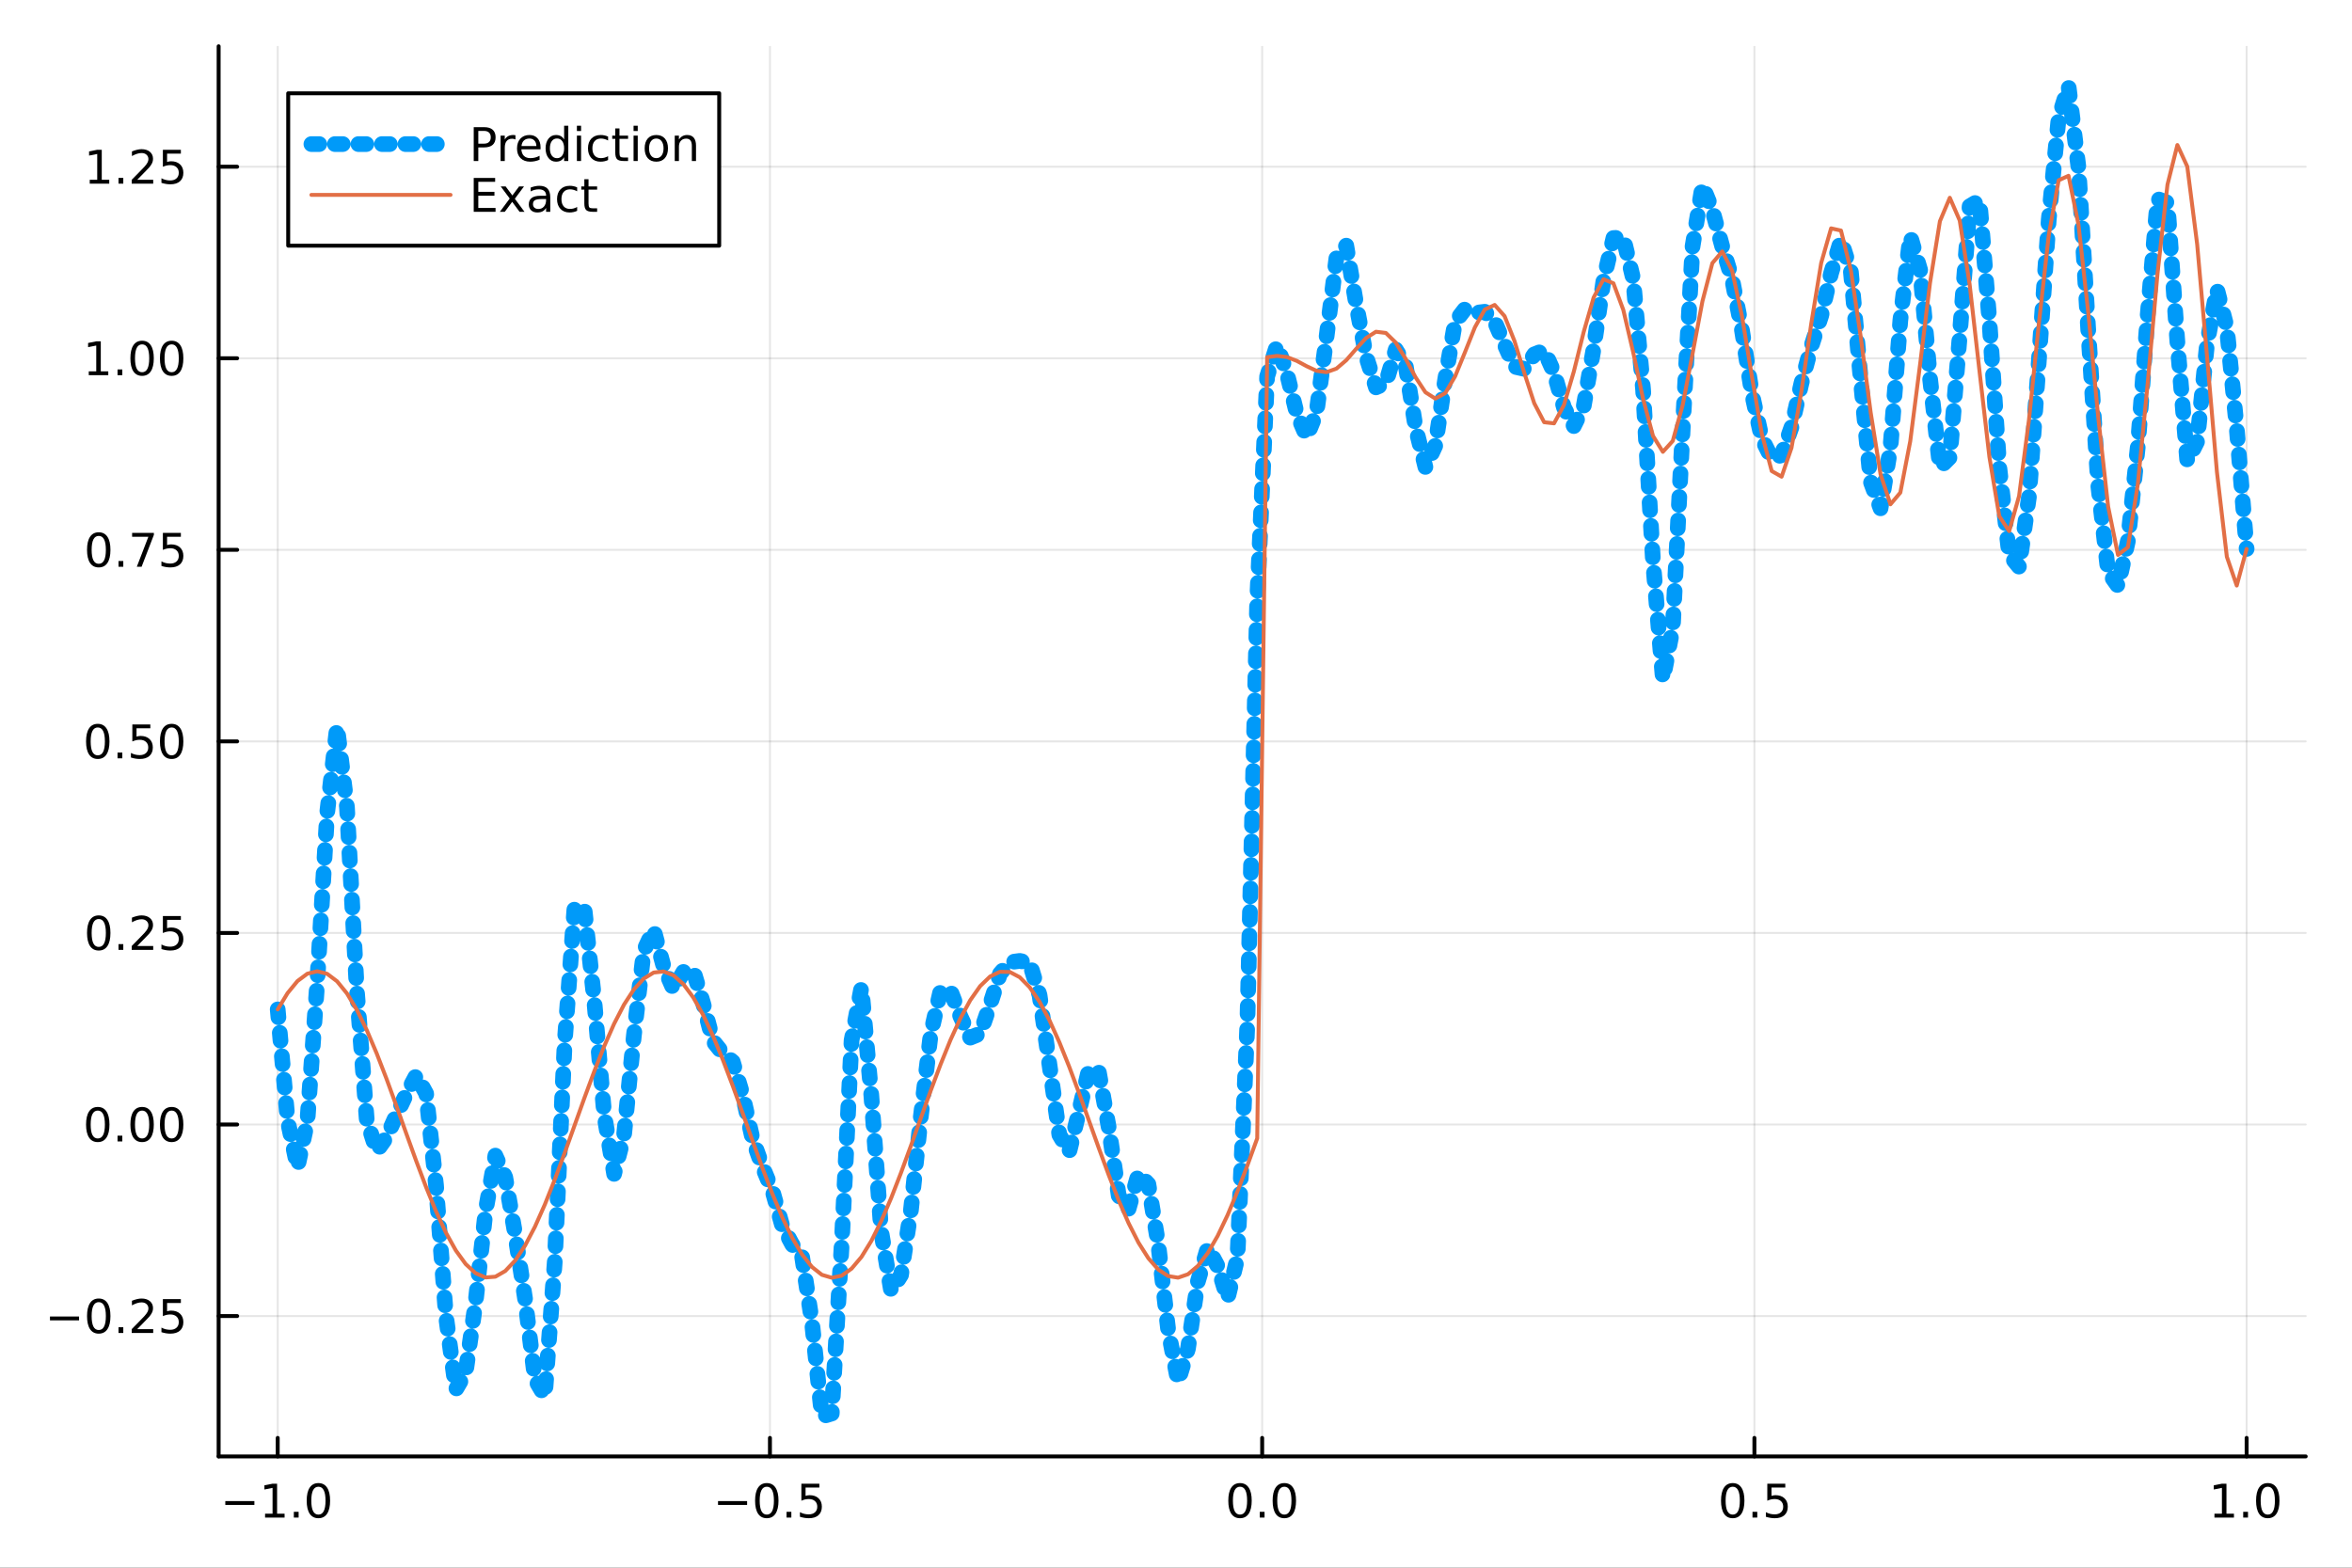 <?xml version="1.0" encoding="utf-8"?>
<svg xmlns="http://www.w3.org/2000/svg" xmlns:xlink="http://www.w3.org/1999/xlink" width="600" height="400" viewBox="0 0 2400 1600">
<rect x="0" y="0" width="2400" height="1600" fill="#333333" stroke="none"/>
<defs>
  <clipPath id="clip790">
    <rect x="0" y="0" width="2400" height="1600"/>
  </clipPath>
</defs>
<path clip-path="url(#clip790)" d="M0 1600 L2400 1600 L2400 0 L0 0  Z" fill="#ffffff" fill-rule="evenodd" fill-opacity="1"/>
<defs>
  <clipPath id="clip791">
    <rect x="480" y="0" width="1681" height="1600"/>
  </clipPath>
</defs>
<path clip-path="url(#clip790)" d="M223.103 1486.45 L2352.76 1486.45 L2352.76 47.244 L223.103 47.244  Z" fill="#ffffff" fill-rule="evenodd" fill-opacity="1"/>
<defs>
  <clipPath id="clip792">
    <rect x="223" y="47" width="2131" height="1440"/>
  </clipPath>
</defs>
<polyline clip-path="url(#clip792)" style="stroke:#000000; stroke-linecap:round; stroke-linejoin:round; stroke-width:2; stroke-opacity:0.1; fill:none" points="283.376,1486.45 283.376,47.244 "/>
<polyline clip-path="url(#clip792)" style="stroke:#000000; stroke-linecap:round; stroke-linejoin:round; stroke-width:2; stroke-opacity:0.1; fill:none" points="785.652,1486.45 785.652,47.244 "/>
<polyline clip-path="url(#clip792)" style="stroke:#000000; stroke-linecap:round; stroke-linejoin:round; stroke-width:2; stroke-opacity:0.1; fill:none" points="1287.93,1486.45 1287.93,47.244 "/>
<polyline clip-path="url(#clip792)" style="stroke:#000000; stroke-linecap:round; stroke-linejoin:round; stroke-width:2; stroke-opacity:0.1; fill:none" points="1790.21,1486.45 1790.21,47.244 "/>
<polyline clip-path="url(#clip792)" style="stroke:#000000; stroke-linecap:round; stroke-linejoin:round; stroke-width:2; stroke-opacity:0.1; fill:none" points="2292.48,1486.45 2292.48,47.244 "/>
<polyline clip-path="url(#clip790)" style="stroke:#000000; stroke-linecap:round; stroke-linejoin:round; stroke-width:4; stroke-opacity:1; fill:none" points="223.103,1486.45 2352.76,1486.45 "/>
<polyline clip-path="url(#clip790)" style="stroke:#000000; stroke-linecap:round; stroke-linejoin:round; stroke-width:4; stroke-opacity:1; fill:none" points="283.376,1486.45 283.376,1467.55 "/>
<polyline clip-path="url(#clip790)" style="stroke:#000000; stroke-linecap:round; stroke-linejoin:round; stroke-width:4; stroke-opacity:1; fill:none" points="785.652,1486.45 785.652,1467.55 "/>
<polyline clip-path="url(#clip790)" style="stroke:#000000; stroke-linecap:round; stroke-linejoin:round; stroke-width:4; stroke-opacity:1; fill:none" points="1287.93,1486.45 1287.93,1467.55 "/>
<polyline clip-path="url(#clip790)" style="stroke:#000000; stroke-linecap:round; stroke-linejoin:round; stroke-width:4; stroke-opacity:1; fill:none" points="1790.21,1486.45 1790.21,1467.55 "/>
<polyline clip-path="url(#clip790)" style="stroke:#000000; stroke-linecap:round; stroke-linejoin:round; stroke-width:4; stroke-opacity:1; fill:none" points="2292.48,1486.45 2292.48,1467.55 "/>
<path clip-path="url(#clip790)" d="M229.904 1532.02 L259.58 1532.02 L259.58 1535.95 L229.904 1535.95 L229.904 1532.02 Z" fill="#000000" fill-rule="nonzero" fill-opacity="1" /><path clip-path="url(#clip790)" d="M270.482 1544.91 L278.121 1544.91 L278.121 1518.55 L269.811 1520.21 L269.811 1515.95 L278.075 1514.29 L282.751 1514.29 L282.751 1544.91 L290.39 1544.91 L290.39 1548.85 L270.482 1548.85 L270.482 1544.91 Z" fill="#000000" fill-rule="nonzero" fill-opacity="1" /><path clip-path="url(#clip790)" d="M299.834 1542.97 L304.718 1542.97 L304.718 1548.85 L299.834 1548.85 L299.834 1542.97 Z" fill="#000000" fill-rule="nonzero" fill-opacity="1" /><path clip-path="url(#clip790)" d="M324.903 1517.37 Q321.292 1517.37 319.463 1520.93 Q317.658 1524.47 317.658 1531.6 Q317.658 1538.71 319.463 1542.27 Q321.292 1545.82 324.903 1545.82 Q328.538 1545.82 330.343 1542.27 Q332.172 1538.71 332.172 1531.6 Q332.172 1524.47 330.343 1520.93 Q328.538 1517.37 324.903 1517.37 M324.903 1513.66 Q330.713 1513.66 333.769 1518.27 Q336.848 1522.85 336.848 1531.6 Q336.848 1540.33 333.769 1544.94 Q330.713 1549.52 324.903 1549.52 Q319.093 1549.52 316.014 1544.94 Q312.959 1540.33 312.959 1531.6 Q312.959 1522.85 316.014 1518.27 Q319.093 1513.66 324.903 1513.66 Z" fill="#000000" fill-rule="nonzero" fill-opacity="1" /><path clip-path="url(#clip790)" d="M732.678 1532.02 L762.354 1532.02 L762.354 1535.95 L732.678 1535.95 L732.678 1532.02 Z" fill="#000000" fill-rule="nonzero" fill-opacity="1" /><path clip-path="url(#clip790)" d="M782.446 1517.37 Q778.835 1517.37 777.007 1520.93 Q775.201 1524.47 775.201 1531.6 Q775.201 1538.71 777.007 1542.27 Q778.835 1545.82 782.446 1545.82 Q786.081 1545.82 787.886 1542.27 Q789.715 1538.71 789.715 1531.6 Q789.715 1524.47 787.886 1520.93 Q786.081 1517.37 782.446 1517.37 M782.446 1513.66 Q788.257 1513.66 791.312 1518.27 Q794.391 1522.85 794.391 1531.6 Q794.391 1540.33 791.312 1544.94 Q788.257 1549.52 782.446 1549.52 Q776.636 1549.52 773.558 1544.94 Q770.502 1540.33 770.502 1531.6 Q770.502 1522.85 773.558 1518.27 Q776.636 1513.66 782.446 1513.66 Z" fill="#000000" fill-rule="nonzero" fill-opacity="1" /><path clip-path="url(#clip790)" d="M802.608 1542.97 L807.493 1542.97 L807.493 1548.85 L802.608 1548.85 L802.608 1542.97 Z" fill="#000000" fill-rule="nonzero" fill-opacity="1" /><path clip-path="url(#clip790)" d="M817.724 1514.29 L836.08 1514.29 L836.08 1518.22 L822.006 1518.22 L822.006 1526.7 Q823.025 1526.35 824.043 1526.19 Q825.062 1526 826.08 1526 Q831.867 1526 835.247 1529.17 Q838.627 1532.34 838.627 1537.76 Q838.627 1543.34 835.155 1546.44 Q831.682 1549.52 825.363 1549.52 Q823.187 1549.52 820.918 1549.15 Q818.673 1548.78 816.266 1548.04 L816.266 1543.34 Q818.349 1544.47 820.571 1545.03 Q822.793 1545.58 825.27 1545.58 Q829.275 1545.58 831.613 1543.48 Q833.951 1541.37 833.951 1537.76 Q833.951 1534.15 831.613 1532.04 Q829.275 1529.94 825.27 1529.94 Q823.395 1529.94 821.52 1530.35 Q819.668 1530.77 817.724 1531.65 L817.724 1514.29 Z" fill="#000000" fill-rule="nonzero" fill-opacity="1" /><path clip-path="url(#clip790)" d="M1265.31 1517.37 Q1261.7 1517.37 1259.87 1520.93 Q1258.07 1524.47 1258.07 1531.6 Q1258.07 1538.71 1259.87 1542.27 Q1261.7 1545.82 1265.31 1545.82 Q1268.95 1545.82 1270.75 1542.27 Q1272.58 1538.71 1272.58 1531.6 Q1272.58 1524.47 1270.75 1520.93 Q1268.95 1517.37 1265.31 1517.37 M1265.31 1513.66 Q1271.12 1513.66 1274.18 1518.27 Q1277.26 1522.85 1277.26 1531.6 Q1277.26 1540.33 1274.18 1544.94 Q1271.12 1549.52 1265.31 1549.52 Q1259.5 1549.52 1256.42 1544.94 Q1253.37 1540.33 1253.37 1531.6 Q1253.37 1522.85 1256.42 1518.27 Q1259.5 1513.66 1265.31 1513.66 Z" fill="#000000" fill-rule="nonzero" fill-opacity="1" /><path clip-path="url(#clip790)" d="M1285.48 1542.97 L1290.36 1542.97 L1290.36 1548.85 L1285.48 1548.85 L1285.48 1542.97 Z" fill="#000000" fill-rule="nonzero" fill-opacity="1" /><path clip-path="url(#clip790)" d="M1310.54 1517.37 Q1306.93 1517.37 1305.11 1520.93 Q1303.3 1524.47 1303.3 1531.6 Q1303.3 1538.71 1305.11 1542.27 Q1306.93 1545.82 1310.54 1545.82 Q1314.18 1545.82 1315.98 1542.27 Q1317.81 1538.71 1317.81 1531.6 Q1317.81 1524.47 1315.98 1520.93 Q1314.18 1517.37 1310.54 1517.37 M1310.54 1513.66 Q1316.35 1513.66 1319.41 1518.27 Q1322.49 1522.85 1322.49 1531.6 Q1322.49 1540.33 1319.41 1544.94 Q1316.35 1549.52 1310.54 1549.52 Q1304.73 1549.52 1301.66 1544.94 Q1298.6 1540.33 1298.6 1531.6 Q1298.6 1522.85 1301.66 1518.27 Q1304.73 1513.66 1310.54 1513.66 Z" fill="#000000" fill-rule="nonzero" fill-opacity="1" /><path clip-path="url(#clip790)" d="M1768.09 1517.37 Q1764.48 1517.37 1762.65 1520.93 Q1760.84 1524.47 1760.84 1531.6 Q1760.84 1538.71 1762.65 1542.27 Q1764.48 1545.82 1768.09 1545.82 Q1771.72 1545.82 1773.53 1542.27 Q1775.36 1538.71 1775.36 1531.6 Q1775.36 1524.47 1773.53 1520.93 Q1771.72 1517.37 1768.09 1517.37 M1768.09 1513.66 Q1773.9 1513.66 1776.95 1518.27 Q1780.03 1522.85 1780.03 1531.6 Q1780.03 1540.33 1776.95 1544.94 Q1773.9 1549.52 1768.09 1549.52 Q1762.28 1549.52 1759.2 1544.94 Q1756.14 1540.33 1756.14 1531.6 Q1756.14 1522.85 1759.2 1518.27 Q1762.28 1513.66 1768.09 1513.66 Z" fill="#000000" fill-rule="nonzero" fill-opacity="1" /><path clip-path="url(#clip790)" d="M1788.25 1542.97 L1793.13 1542.97 L1793.13 1548.85 L1788.25 1548.85 L1788.25 1542.97 Z" fill="#000000" fill-rule="nonzero" fill-opacity="1" /><path clip-path="url(#clip790)" d="M1803.37 1514.29 L1821.72 1514.29 L1821.72 1518.22 L1807.65 1518.22 L1807.65 1526.7 Q1808.67 1526.35 1809.69 1526.19 Q1810.7 1526 1811.72 1526 Q1817.51 1526 1820.89 1529.17 Q1824.27 1532.34 1824.27 1537.76 Q1824.27 1543.34 1820.8 1546.44 Q1817.32 1549.52 1811 1549.52 Q1808.83 1549.52 1806.56 1549.15 Q1804.31 1548.78 1801.91 1548.04 L1801.91 1543.34 Q1803.99 1544.47 1806.21 1545.03 Q1808.44 1545.58 1810.91 1545.58 Q1814.92 1545.58 1817.25 1543.48 Q1819.59 1541.37 1819.59 1537.76 Q1819.59 1534.15 1817.25 1532.04 Q1814.92 1529.94 1810.91 1529.94 Q1809.04 1529.94 1807.16 1530.35 Q1805.31 1530.77 1803.37 1531.65 L1803.37 1514.29 Z" fill="#000000" fill-rule="nonzero" fill-opacity="1" /><path clip-path="url(#clip790)" d="M2259.64 1544.91 L2267.27 1544.91 L2267.27 1518.55 L2258.96 1520.21 L2258.96 1515.95 L2267.23 1514.29 L2271.9 1514.29 L2271.9 1544.91 L2279.54 1544.91 L2279.54 1548.85 L2259.64 1548.85 L2259.64 1544.91 Z" fill="#000000" fill-rule="nonzero" fill-opacity="1" /><path clip-path="url(#clip790)" d="M2288.99 1542.97 L2293.87 1542.97 L2293.87 1548.85 L2288.99 1548.85 L2288.99 1542.97 Z" fill="#000000" fill-rule="nonzero" fill-opacity="1" /><path clip-path="url(#clip790)" d="M2314.06 1517.37 Q2310.45 1517.37 2308.62 1520.93 Q2306.81 1524.47 2306.81 1531.6 Q2306.81 1538.71 2308.62 1542.27 Q2310.45 1545.82 2314.06 1545.82 Q2317.69 1545.82 2319.5 1542.27 Q2321.33 1538.71 2321.33 1531.6 Q2321.33 1524.47 2319.5 1520.93 Q2317.69 1517.37 2314.06 1517.37 M2314.06 1513.66 Q2319.87 1513.66 2322.92 1518.27 Q2326 1522.85 2326 1531.6 Q2326 1540.33 2322.92 1544.94 Q2319.87 1549.52 2314.06 1549.52 Q2308.25 1549.52 2305.17 1544.94 Q2302.11 1540.33 2302.11 1531.6 Q2302.11 1522.85 2305.17 1518.27 Q2308.25 1513.66 2314.06 1513.66 Z" fill="#000000" fill-rule="nonzero" fill-opacity="1" /><polyline clip-path="url(#clip792)" style="stroke:#000000; stroke-linecap:round; stroke-linejoin:round; stroke-width:2; stroke-opacity:0.1; fill:none" points="223.103,1343.18 2352.76,1343.18 "/>
<polyline clip-path="url(#clip792)" style="stroke:#000000; stroke-linecap:round; stroke-linejoin:round; stroke-width:2; stroke-opacity:0.1; fill:none" points="223.103,1147.68 2352.76,1147.68 "/>
<polyline clip-path="url(#clip792)" style="stroke:#000000; stroke-linecap:round; stroke-linejoin:round; stroke-width:2; stroke-opacity:0.1; fill:none" points="223.103,952.176 2352.76,952.176 "/>
<polyline clip-path="url(#clip792)" style="stroke:#000000; stroke-linecap:round; stroke-linejoin:round; stroke-width:2; stroke-opacity:0.1; fill:none" points="223.103,756.671 2352.76,756.671 "/>
<polyline clip-path="url(#clip792)" style="stroke:#000000; stroke-linecap:round; stroke-linejoin:round; stroke-width:2; stroke-opacity:0.1; fill:none" points="223.103,561.166 2352.76,561.166 "/>
<polyline clip-path="url(#clip792)" style="stroke:#000000; stroke-linecap:round; stroke-linejoin:round; stroke-width:2; stroke-opacity:0.1; fill:none" points="223.103,365.662 2352.76,365.662 "/>
<polyline clip-path="url(#clip792)" style="stroke:#000000; stroke-linecap:round; stroke-linejoin:round; stroke-width:2; stroke-opacity:0.1; fill:none" points="223.103,170.157 2352.76,170.157 "/>
<polyline clip-path="url(#clip790)" style="stroke:#000000; stroke-linecap:round; stroke-linejoin:round; stroke-width:4; stroke-opacity:1; fill:none" points="223.103,1486.45 223.103,47.244 "/>
<polyline clip-path="url(#clip790)" style="stroke:#000000; stroke-linecap:round; stroke-linejoin:round; stroke-width:4; stroke-opacity:1; fill:none" points="223.103,1343.18 242,1343.18 "/>
<polyline clip-path="url(#clip790)" style="stroke:#000000; stroke-linecap:round; stroke-linejoin:round; stroke-width:4; stroke-opacity:1; fill:none" points="223.103,1147.68 242,1147.68 "/>
<polyline clip-path="url(#clip790)" style="stroke:#000000; stroke-linecap:round; stroke-linejoin:round; stroke-width:4; stroke-opacity:1; fill:none" points="223.103,952.176 242,952.176 "/>
<polyline clip-path="url(#clip790)" style="stroke:#000000; stroke-linecap:round; stroke-linejoin:round; stroke-width:4; stroke-opacity:1; fill:none" points="223.103,756.671 242,756.671 "/>
<polyline clip-path="url(#clip790)" style="stroke:#000000; stroke-linecap:round; stroke-linejoin:round; stroke-width:4; stroke-opacity:1; fill:none" points="223.103,561.166 242,561.166 "/>
<polyline clip-path="url(#clip790)" style="stroke:#000000; stroke-linecap:round; stroke-linejoin:round; stroke-width:4; stroke-opacity:1; fill:none" points="223.103,365.662 242,365.662 "/>
<polyline clip-path="url(#clip790)" style="stroke:#000000; stroke-linecap:round; stroke-linejoin:round; stroke-width:4; stroke-opacity:1; fill:none" points="223.103,170.157 242,170.157 "/>
<path clip-path="url(#clip790)" d="M50.992 1343.64 L80.668 1343.64 L80.668 1347.57 L50.992 1347.57 L50.992 1343.64 Z" fill="#000000" fill-rule="nonzero" fill-opacity="1" /><path clip-path="url(#clip790)" d="M100.76 1328.98 Q97.149 1328.98 95.321 1332.55 Q93.515 1336.09 93.515 1343.22 Q93.515 1350.33 95.321 1353.89 Q97.149 1357.43 100.76 1357.43 Q104.395 1357.43 106.2 1353.89 Q108.029 1350.33 108.029 1343.22 Q108.029 1336.09 106.2 1332.55 Q104.395 1328.98 100.76 1328.98 M100.76 1325.28 Q106.571 1325.28 109.626 1329.89 Q112.705 1334.47 112.705 1343.22 Q112.705 1351.95 109.626 1356.55 Q106.571 1361.14 100.76 1361.14 Q94.95 1361.14 91.871 1356.55 Q88.816 1351.95 88.816 1343.22 Q88.816 1334.47 91.871 1329.89 Q94.95 1325.28 100.76 1325.28 Z" fill="#000000" fill-rule="nonzero" fill-opacity="1" /><path clip-path="url(#clip790)" d="M120.922 1354.59 L125.807 1354.59 L125.807 1360.46 L120.922 1360.46 L120.922 1354.59 Z" fill="#000000" fill-rule="nonzero" fill-opacity="1" /><path clip-path="url(#clip790)" d="M140.019 1356.53 L156.339 1356.53 L156.339 1360.46 L134.394 1360.46 L134.394 1356.53 Q137.056 1353.78 141.64 1349.15 Q146.246 1344.49 147.427 1343.15 Q149.672 1340.63 150.552 1338.89 Q151.455 1337.13 151.455 1335.44 Q151.455 1332.69 149.51 1330.95 Q147.589 1329.22 144.487 1329.22 Q142.288 1329.22 139.834 1329.98 Q137.404 1330.74 134.626 1332.29 L134.626 1327.57 Q137.45 1326.44 139.904 1325.86 Q142.357 1325.28 144.394 1325.28 Q149.765 1325.28 152.959 1327.97 Q156.154 1330.65 156.154 1335.14 Q156.154 1337.27 155.343 1339.19 Q154.556 1341.09 152.45 1343.68 Q151.871 1344.35 148.769 1347.57 Q145.668 1350.77 140.019 1356.53 Z" fill="#000000" fill-rule="nonzero" fill-opacity="1" /><path clip-path="url(#clip790)" d="M166.2 1325.9 L184.556 1325.9 L184.556 1329.84 L170.482 1329.84 L170.482 1338.31 Q171.501 1337.97 172.519 1337.8 Q173.538 1337.62 174.556 1337.62 Q180.343 1337.62 183.723 1340.79 Q187.103 1343.96 187.103 1349.38 Q187.103 1354.96 183.63 1358.06 Q180.158 1361.14 173.839 1361.14 Q171.663 1361.14 169.394 1360.77 Q167.149 1360.4 164.742 1359.65 L164.742 1354.96 Q166.825 1356.09 169.047 1356.65 Q171.269 1357.2 173.746 1357.2 Q177.751 1357.2 180.089 1355.09 Q182.427 1352.99 182.427 1349.38 Q182.427 1345.77 180.089 1343.66 Q177.751 1341.55 173.746 1341.55 Q171.871 1341.55 169.996 1341.97 Q168.144 1342.39 166.2 1343.27 L166.2 1325.9 Z" fill="#000000" fill-rule="nonzero" fill-opacity="1" /><path clip-path="url(#clip790)" d="M99.765 1133.48 Q96.154 1133.48 94.325 1137.04 Q92.52 1140.59 92.52 1147.72 Q92.52 1154.82 94.325 1158.39 Q96.154 1161.93 99.765 1161.93 Q103.399 1161.93 105.205 1158.39 Q107.033 1154.82 107.033 1147.72 Q107.033 1140.59 105.205 1137.04 Q103.399 1133.48 99.765 1133.48 M99.765 1129.78 Q105.575 1129.78 108.631 1134.38 Q111.709 1138.97 111.709 1147.72 Q111.709 1156.44 108.631 1161.05 Q105.575 1165.63 99.765 1165.63 Q93.955 1165.63 90.876 1161.05 Q87.821 1156.44 87.821 1147.72 Q87.821 1138.97 90.876 1134.38 Q93.955 1129.78 99.765 1129.78 Z" fill="#000000" fill-rule="nonzero" fill-opacity="1" /><path clip-path="url(#clip790)" d="M119.927 1159.08 L124.811 1159.08 L124.811 1164.96 L119.927 1164.96 L119.927 1159.08 Z" fill="#000000" fill-rule="nonzero" fill-opacity="1" /><path clip-path="url(#clip790)" d="M144.996 1133.48 Q141.385 1133.48 139.556 1137.04 Q137.751 1140.59 137.751 1147.72 Q137.751 1154.82 139.556 1158.39 Q141.385 1161.93 144.996 1161.93 Q148.63 1161.93 150.436 1158.39 Q152.265 1154.82 152.265 1147.72 Q152.265 1140.59 150.436 1137.04 Q148.63 1133.48 144.996 1133.48 M144.996 1129.78 Q150.806 1129.78 153.862 1134.38 Q156.941 1138.97 156.941 1147.72 Q156.941 1156.44 153.862 1161.05 Q150.806 1165.63 144.996 1165.63 Q139.186 1165.63 136.107 1161.05 Q133.052 1156.44 133.052 1147.72 Q133.052 1138.97 136.107 1134.38 Q139.186 1129.78 144.996 1129.78 Z" fill="#000000" fill-rule="nonzero" fill-opacity="1" /><path clip-path="url(#clip790)" d="M175.158 1133.48 Q171.547 1133.48 169.718 1137.04 Q167.913 1140.59 167.913 1147.72 Q167.913 1154.82 169.718 1158.39 Q171.547 1161.93 175.158 1161.93 Q178.792 1161.93 180.598 1158.39 Q182.427 1154.82 182.427 1147.72 Q182.427 1140.59 180.598 1137.04 Q178.792 1133.48 175.158 1133.48 M175.158 1129.78 Q180.968 1129.78 184.024 1134.38 Q187.103 1138.97 187.103 1147.72 Q187.103 1156.44 184.024 1161.05 Q180.968 1165.63 175.158 1165.63 Q169.348 1165.63 166.269 1161.05 Q163.214 1156.44 163.214 1147.72 Q163.214 1138.97 166.269 1134.38 Q169.348 1129.78 175.158 1129.78 Z" fill="#000000" fill-rule="nonzero" fill-opacity="1" /><path clip-path="url(#clip790)" d="M100.76 937.974 Q97.149 937.974 95.321 941.539 Q93.515 945.081 93.515 952.21 Q93.515 959.317 95.321 962.882 Q97.149 966.423 100.76 966.423 Q104.395 966.423 106.2 962.882 Q108.029 959.317 108.029 952.21 Q108.029 945.081 106.2 941.539 Q104.395 937.974 100.76 937.974 M100.76 934.271 Q106.571 934.271 109.626 938.877 Q112.705 943.46 112.705 952.21 Q112.705 960.937 109.626 965.544 Q106.571 970.127 100.76 970.127 Q94.95 970.127 91.871 965.544 Q88.816 960.937 88.816 952.21 Q88.816 943.46 91.871 938.877 Q94.95 934.271 100.76 934.271 Z" fill="#000000" fill-rule="nonzero" fill-opacity="1" /><path clip-path="url(#clip790)" d="M120.922 963.576 L125.807 963.576 L125.807 969.456 L120.922 969.456 L120.922 963.576 Z" fill="#000000" fill-rule="nonzero" fill-opacity="1" /><path clip-path="url(#clip790)" d="M140.019 965.521 L156.339 965.521 L156.339 969.456 L134.394 969.456 L134.394 965.521 Q137.056 962.766 141.64 958.136 Q146.246 953.484 147.427 952.141 Q149.672 949.618 150.552 947.882 Q151.455 946.123 151.455 944.433 Q151.455 941.678 149.51 939.942 Q147.589 938.206 144.487 938.206 Q142.288 938.206 139.834 938.97 Q137.404 939.734 134.626 941.285 L134.626 936.562 Q137.45 935.428 139.904 934.849 Q142.357 934.271 144.394 934.271 Q149.765 934.271 152.959 936.956 Q156.154 939.641 156.154 944.132 Q156.154 946.261 155.343 948.183 Q154.556 950.081 152.45 952.673 Q151.871 953.345 148.769 956.562 Q145.668 959.757 140.019 965.521 Z" fill="#000000" fill-rule="nonzero" fill-opacity="1" /><path clip-path="url(#clip790)" d="M166.2 934.896 L184.556 934.896 L184.556 938.831 L170.482 938.831 L170.482 947.303 Q171.501 946.956 172.519 946.794 Q173.538 946.609 174.556 946.609 Q180.343 946.609 183.723 949.78 Q187.103 952.951 187.103 958.368 Q187.103 963.946 183.63 967.048 Q180.158 970.127 173.839 970.127 Q171.663 970.127 169.394 969.757 Q167.149 969.386 164.742 968.646 L164.742 963.946 Q166.825 965.081 169.047 965.636 Q171.269 966.192 173.746 966.192 Q177.751 966.192 180.089 964.085 Q182.427 961.979 182.427 958.368 Q182.427 954.757 180.089 952.65 Q177.751 950.544 173.746 950.544 Q171.871 950.544 169.996 950.96 Q168.144 951.377 166.2 952.257 L166.2 934.896 Z" fill="#000000" fill-rule="nonzero" fill-opacity="1" /><path clip-path="url(#clip790)" d="M99.765 742.47 Q96.154 742.47 94.325 746.035 Q92.52 749.576 92.52 756.706 Q92.52 763.812 94.325 767.377 Q96.154 770.919 99.765 770.919 Q103.399 770.919 105.205 767.377 Q107.033 763.812 107.033 756.706 Q107.033 749.576 105.205 746.035 Q103.399 742.47 99.765 742.47 M99.765 738.766 Q105.575 738.766 108.631 743.373 Q111.709 747.956 111.709 756.706 Q111.709 765.433 108.631 770.039 Q105.575 774.622 99.765 774.622 Q93.955 774.622 90.876 770.039 Q87.821 765.433 87.821 756.706 Q87.821 747.956 90.876 743.373 Q93.955 738.766 99.765 738.766 Z" fill="#000000" fill-rule="nonzero" fill-opacity="1" /><path clip-path="url(#clip790)" d="M119.927 768.071 L124.811 768.071 L124.811 773.951 L119.927 773.951 L119.927 768.071 Z" fill="#000000" fill-rule="nonzero" fill-opacity="1" /><path clip-path="url(#clip790)" d="M135.043 739.391 L153.399 739.391 L153.399 743.326 L139.325 743.326 L139.325 751.798 Q140.343 751.451 141.362 751.289 Q142.381 751.104 143.399 751.104 Q149.186 751.104 152.566 754.275 Q155.945 757.447 155.945 762.863 Q155.945 768.442 152.473 771.544 Q149.001 774.622 142.681 774.622 Q140.506 774.622 138.237 774.252 Q135.992 773.882 133.584 773.141 L133.584 768.442 Q135.668 769.576 137.89 770.132 Q140.112 770.687 142.589 770.687 Q146.593 770.687 148.931 768.581 Q151.269 766.474 151.269 762.863 Q151.269 759.252 148.931 757.146 Q146.593 755.039 142.589 755.039 Q140.714 755.039 138.839 755.456 Q136.987 755.872 135.043 756.752 L135.043 739.391 Z" fill="#000000" fill-rule="nonzero" fill-opacity="1" /><path clip-path="url(#clip790)" d="M175.158 742.47 Q171.547 742.47 169.718 746.035 Q167.913 749.576 167.913 756.706 Q167.913 763.812 169.718 767.377 Q171.547 770.919 175.158 770.919 Q178.792 770.919 180.598 767.377 Q182.427 763.812 182.427 756.706 Q182.427 749.576 180.598 746.035 Q178.792 742.47 175.158 742.47 M175.158 738.766 Q180.968 738.766 184.024 743.373 Q187.103 747.956 187.103 756.706 Q187.103 765.433 184.024 770.039 Q180.968 774.622 175.158 774.622 Q169.348 774.622 166.269 770.039 Q163.214 765.433 163.214 756.706 Q163.214 747.956 166.269 743.373 Q169.348 738.766 175.158 738.766 Z" fill="#000000" fill-rule="nonzero" fill-opacity="1" /><path clip-path="url(#clip790)" d="M100.76 546.965 Q97.149 546.965 95.321 550.53 Q93.515 554.072 93.515 561.201 Q93.515 568.308 95.321 571.872 Q97.149 575.414 100.76 575.414 Q104.395 575.414 106.2 571.872 Q108.029 568.308 108.029 561.201 Q108.029 554.072 106.2 550.53 Q104.395 546.965 100.76 546.965 M100.76 543.261 Q106.571 543.261 109.626 547.868 Q112.705 552.451 112.705 561.201 Q112.705 569.928 109.626 574.534 Q106.571 579.118 100.76 579.118 Q94.95 579.118 91.871 574.534 Q88.816 569.928 88.816 561.201 Q88.816 552.451 91.871 547.868 Q94.95 543.261 100.76 543.261 Z" fill="#000000" fill-rule="nonzero" fill-opacity="1" /><path clip-path="url(#clip790)" d="M120.922 572.567 L125.807 572.567 L125.807 578.446 L120.922 578.446 L120.922 572.567 Z" fill="#000000" fill-rule="nonzero" fill-opacity="1" /><path clip-path="url(#clip790)" d="M134.811 543.886 L157.033 543.886 L157.033 545.877 L144.487 578.446 L139.603 578.446 L151.408 547.822 L134.811 547.822 L134.811 543.886 Z" fill="#000000" fill-rule="nonzero" fill-opacity="1" /><path clip-path="url(#clip790)" d="M166.2 543.886 L184.556 543.886 L184.556 547.822 L170.482 547.822 L170.482 556.294 Q171.501 555.947 172.519 555.785 Q173.538 555.599 174.556 555.599 Q180.343 555.599 183.723 558.771 Q187.103 561.942 187.103 567.359 Q187.103 572.937 183.63 576.039 Q180.158 579.118 173.839 579.118 Q171.663 579.118 169.394 578.747 Q167.149 578.377 164.742 577.636 L164.742 572.937 Q166.825 574.071 169.047 574.627 Q171.269 575.183 173.746 575.183 Q177.751 575.183 180.089 573.076 Q182.427 570.97 182.427 567.359 Q182.427 563.747 180.089 561.641 Q177.751 559.535 173.746 559.535 Q171.871 559.535 169.996 559.951 Q168.144 560.368 166.2 561.247 L166.2 543.886 Z" fill="#000000" fill-rule="nonzero" fill-opacity="1" /><path clip-path="url(#clip790)" d="M90.575 379.007 L98.214 379.007 L98.214 352.641 L89.904 354.308 L89.904 350.048 L98.168 348.382 L102.844 348.382 L102.844 379.007 L110.483 379.007 L110.483 382.942 L90.575 382.942 L90.575 379.007 Z" fill="#000000" fill-rule="nonzero" fill-opacity="1" /><path clip-path="url(#clip790)" d="M119.927 377.062 L124.811 377.062 L124.811 382.942 L119.927 382.942 L119.927 377.062 Z" fill="#000000" fill-rule="nonzero" fill-opacity="1" /><path clip-path="url(#clip790)" d="M144.996 351.461 Q141.385 351.461 139.556 355.025 Q137.751 358.567 137.751 365.697 Q137.751 372.803 139.556 376.368 Q141.385 379.909 144.996 379.909 Q148.63 379.909 150.436 376.368 Q152.265 372.803 152.265 365.697 Q152.265 358.567 150.436 355.025 Q148.63 351.461 144.996 351.461 M144.996 347.757 Q150.806 347.757 153.862 352.363 Q156.941 356.947 156.941 365.697 Q156.941 374.423 153.862 379.03 Q150.806 383.613 144.996 383.613 Q139.186 383.613 136.107 379.03 Q133.052 374.423 133.052 365.697 Q133.052 356.947 136.107 352.363 Q139.186 347.757 144.996 347.757 Z" fill="#000000" fill-rule="nonzero" fill-opacity="1" /><path clip-path="url(#clip790)" d="M175.158 351.461 Q171.547 351.461 169.718 355.025 Q167.913 358.567 167.913 365.697 Q167.913 372.803 169.718 376.368 Q171.547 379.909 175.158 379.909 Q178.792 379.909 180.598 376.368 Q182.427 372.803 182.427 365.697 Q182.427 358.567 180.598 355.025 Q178.792 351.461 175.158 351.461 M175.158 347.757 Q180.968 347.757 184.024 352.363 Q187.103 356.947 187.103 365.697 Q187.103 374.423 184.024 379.03 Q180.968 383.613 175.158 383.613 Q169.348 383.613 166.269 379.03 Q163.214 374.423 163.214 365.697 Q163.214 356.947 166.269 352.363 Q169.348 347.757 175.158 347.757 Z" fill="#000000" fill-rule="nonzero" fill-opacity="1" /><path clip-path="url(#clip790)" d="M91.571 183.502 L99.21 183.502 L99.21 157.136 L90.899 158.803 L90.899 154.544 L99.163 152.877 L103.839 152.877 L103.839 183.502 L111.478 183.502 L111.478 187.437 L91.571 187.437 L91.571 183.502 Z" fill="#000000" fill-rule="nonzero" fill-opacity="1" /><path clip-path="url(#clip790)" d="M120.922 181.558 L125.807 181.558 L125.807 187.437 L120.922 187.437 L120.922 181.558 Z" fill="#000000" fill-rule="nonzero" fill-opacity="1" /><path clip-path="url(#clip790)" d="M140.019 183.502 L156.339 183.502 L156.339 187.437 L134.394 187.437 L134.394 183.502 Q137.056 180.747 141.64 176.118 Q146.246 171.465 147.427 170.122 Q149.672 167.599 150.552 165.863 Q151.455 164.104 151.455 162.414 Q151.455 159.66 149.51 157.923 Q147.589 156.187 144.487 156.187 Q142.288 156.187 139.834 156.951 Q137.404 157.715 134.626 159.266 L134.626 154.544 Q137.45 153.41 139.904 152.831 Q142.357 152.252 144.394 152.252 Q149.765 152.252 152.959 154.937 Q156.154 157.623 156.154 162.113 Q156.154 164.243 155.343 166.164 Q154.556 168.062 152.45 170.655 Q151.871 171.326 148.769 174.544 Q145.668 177.738 140.019 183.502 Z" fill="#000000" fill-rule="nonzero" fill-opacity="1" /><path clip-path="url(#clip790)" d="M166.2 152.877 L184.556 152.877 L184.556 156.812 L170.482 156.812 L170.482 165.285 Q171.501 164.937 172.519 164.775 Q173.538 164.59 174.556 164.59 Q180.343 164.59 183.723 167.761 Q187.103 170.933 187.103 176.349 Q187.103 181.928 183.63 185.03 Q180.158 188.109 173.839 188.109 Q171.663 188.109 169.394 187.738 Q167.149 187.368 164.742 186.627 L164.742 181.928 Q166.825 183.062 169.047 183.618 Q171.269 184.173 173.746 184.173 Q177.751 184.173 180.089 182.067 Q182.427 179.96 182.427 176.349 Q182.427 172.738 180.089 170.632 Q177.751 168.525 173.746 168.525 Q171.871 168.525 169.996 168.942 Q168.144 169.359 166.2 170.238 L166.2 152.877 Z" fill="#000000" fill-rule="nonzero" fill-opacity="1" /><polyline clip-path="url(#clip792)" style="stroke:#009af9; stroke-linecap:round; stroke-linejoin:round; stroke-width:16; stroke-opacity:1; fill:none" stroke-dasharray="8, 16" points="283.376,1030.22 293.472,1143.33 303.568,1191.27 313.664,1144.3 323.76,1002 333.856,829.462 343.952,741.55 354.048,823.831 364.144,1011.35 374.24,1142.93 384.336,1174.76 394.432,1160.64 404.528,1137.87 414.624,1116.44 424.72,1097.58 434.816,1116.02 444.912,1209.55 455.008,1342.62 465.104,1418.12 475.2,1400.65 485.296,1329.1 495.392,1236.71 505.488,1179.44 515.584,1201.6 525.68,1259.51 535.776,1325.48 545.872,1407.62 555.968,1424.75 566.064,1288.02 576.16,1064.84 586.256,925.682 596.352,927.472 606.448,1021.61 616.544,1137.59 626.64,1198.06 636.736,1158.88 646.832,1056.73 656.928,970.47 667.024,948.768 677.12,986.425 687.216,1009.63 697.312,992.023 707.408,990.21 717.504,1024.12 727.6,1062.55 737.696,1075.13 747.792,1083.79 757.888,1117.9 767.984,1162.62 778.08,1190.79 788.176,1215.16 798.272,1251.25 808.369,1270.08 818.465,1282.56 828.561,1349.41 838.657,1445.72 848.753,1442.64 858.849,1270.58 868.945,1061.85 879.041,1007.72 889.137,1118.16 899.233,1257.1 909.329,1317.47 919.425,1301.23 929.521,1235.19 939.617,1139.72 949.713,1055.31 959.809,1010.79 969.905,1011.13 980.001,1037.3 990.097,1059.01 1000.19,1054.92 1010.29,1025.23 1020.38,993.8 1030.48,982.044 1040.58,980.728 1050.67,982.728 1060.77,1015.73 1070.86,1086.49 1080.96,1158.15 1091.06,1175.41 1101.15,1133.81 1111.25,1091.11 1121.34,1094.59 1131.44,1151.1 1141.54,1220.27 1151.63,1233.69 1161.73,1197.94 1171.83,1208.67 1181.92,1269.87 1192.02,1357.25 1202.11,1409.94 1212.21,1376.45 1222.31,1307.87 1232.4,1273.33 1242.5,1292.22 1252.59,1325.49 1262.69,1283.59 1272.79,1045.62 1282.88,611.437 1292.98,384.221 1303.07,352.306 1313.17,380.886 1323.27,422.226 1333.36,445.716 1343.46,420.711 1353.55,344.307 1363.65,263.597 1373.75,250.698 1383.84,310.11 1393.94,363.462 1404.03,395.34 1414.13,391.062 1424.23,356.743 1434.32,372.747 1444.42,435.953 1454.51,476.725 1464.61,454.826 1474.71,386.958 1484.8,328.518 1494.9,315.409 1504.99,319.404 1515.09,318.183 1525.19,328.172 1535.28,351.704 1545.38,374.199 1555.47,376.482 1565.57,361.703 1575.67,357.687 1585.76,380.323 1595.86,415.851 1605.95,434.847 1616.05,414.479 1626.15,355.52 1636.24,286.057 1646.34,242.967 1656.43,242.36 1666.53,284.677 1676.63,397.86 1686.72,572.362 1696.82,693.197 1706.91,640.969 1717.01,438.475 1727.11,251.367 1737.2,189.511 1747.3,214.275 1757.39,251.596 1767.49,284.863 1777.59,337.415 1787.68,401.664 1797.78,447.655 1807.87,467.943 1817.97,464.473 1828.07,435.914 1838.16,391.183 1848.26,353.567 1858.35,322.162 1868.45,278.834 1878.55,245.037 1888.64,277.022 1898.74,387.907 1908.83,491.499 1918.93,518.776 1929.03,456.885 1939.12,326.837 1949.22,240.821 1959.31,275.431 1969.41,386.065 1979.51,476.899 1989.6,466.798 1999.7,342.776 2009.79,210.584 2019.89,204.463 2029.99,327.272 2040.08,476.825 2050.18,566.084 2060.27,578.425 2070.37,506.858 2080.47,368.01 2090.56,224.115 2100.66,120.331 2110.75,87.976 2120.85,170.685 2130.95,338.461 2141.04,495.246 2151.14,583.842 2161.23,597.976 2171.33,552.057 2181.43,455.788 2191.52,321.476 2201.62,203.132 2211.71,206.8 2221.81,349.027 2231.91,470.719 2242,450.625 2252.1,350.686 2262.19,295.115 2272.29,334.444 2282.39,437.042 2292.48,560.223 "/>
<polyline clip-path="url(#clip792)" style="stroke:#e26f46; stroke-linecap:round; stroke-linejoin:round; stroke-width:4; stroke-opacity:1; fill:none" points="283.376,1030.22 293.472,1013.56 303.568,1001.27 313.664,993.762 323.76,991.277 333.856,993.896 343.952,1001.53 354.048,1013.94 364.144,1030.72 374.24,1051.31 384.336,1075.04 394.432,1101.15 404.528,1128.77 414.624,1157.02 424.72,1184.95 434.816,1211.67 444.912,1236.31 455.008,1258.05 465.104,1276.18 475.2,1290.13 485.296,1299.42 495.392,1303.77 505.488,1303.01 515.584,1297.19 525.68,1286.49 535.776,1271.26 545.872,1251.99 555.968,1229.32 566.064,1203.99 576.16,1176.82 586.256,1148.7 596.352,1120.54 606.448,1093.27 616.544,1067.78 626.64,1044.89 636.736,1025.36 646.832,1009.82 656.928,998.778 667.024,992.597 677.12,991.479 687.216,995.458 697.312,1004.41 707.408,1018.03 717.504,1035.88 727.6,1057.39 737.696,1081.84 747.792,1108.44 757.888,1136.32 767.984,1164.57 778.08,1192.27 788.176,1218.51 798.272,1242.45 808.369,1263.29 818.465,1280.35 828.561,1293.09 838.657,1301.08 848.753,1304.07 858.849,1301.95 868.945,1294.79 879.041,1282.84 889.137,1266.47 899.233,1246.23 909.329,1222.77 919.425,1196.85 929.521,1169.34 939.617,1141.12 949.713,1113.11 959.809,1086.23 969.905,1061.35 980.001,1039.3 990.097,1020.78 1000.19,1006.4 1010.29,996.634 1020.38,991.797 1030.48,992.047 1040.58,997.378 1050.67,1007.61 1060.77,1022.42 1070.86,1041.32 1080.96,1063.68 1091.06,1088.79 1101.15,1115.82 1111.25,1143.89 1121.34,1172.08 1131.44,1199.48 1141.54,1225.19 1151.63,1248.36 1161.73,1268.26 1171.83,1284.21 1181.92,1295.71 1192.02,1302.38 1202.11,1304 1212.21,1300.52 1222.31,1292.05 1232.4,1278.86 1242.5,1261.4 1252.59,1240.22 1262.69,1216.03 1272.79,1189.6 1282.88,1161.81 1292.98,364.526 1303.07,363.234 1313.17,364.41 1323.27,368.326 1333.36,373.781 1343.46,378.471 1353.55,379.86 1363.65,376.251 1373.75,367.649 1383.84,356.052 1393.94,345.017 1404.03,338.571 1414.13,339.807 1424.23,349.643 1434.32,366.187 1444.42,385.015 1454.51,400.348 1464.61,406.815 1474.71,401.279 1484.8,384.101 1494.9,359.393 1504.99,334.072 1515.09,315.924 1525.19,311.223 1535.28,322.62 1545.38,348.01 1555.47,380.802 1565.57,411.605 1575.67,430.924 1585.76,432.069 1595.86,413.404 1605.95,379.198 1616.05,338.708 1626.15,303.683 1636.24,284.96 1646.34,289.123 1656.43,316.268 1666.53,359.602 1676.63,407.107 1686.72,444.868 1696.82,461.149 1706.91,450.015 1717.01,413.407 1727.11,360.936 1737.2,307.39 1747.3,268.565 1757.39,256.608 1767.49,276.242 1777.59,323.04 1787.68,384.347 1797.78,442.688 1807.87,480.75 1817.97,486.515 1828.07,457.023 1838.16,399.596 1848.26,330.067 1858.35,268.425 1868.45,233.061 1878.55,235.297 1888.64,275.793 1898.74,343.985 1908.83,420.814 1918.93,484.046 1929.03,514.707 1939.12,502.767 1949.22,450.373 1959.31,371.598 1969.41,288.683 1979.51,225.758 1989.6,201.823 1999.7,225.018 2009.79,289.93 2019.89,378.782 2029.99,466.291 2040.08,526.864 2050.18,542.079 2060.27,506.269 2070.37,428.526 2080.47,330.43 2090.56,240.069 2100.66,183.992 2110.75,179.417 2120.85,228.966 2130.95,319.53 2141.04,425.72 2151.14,516.973 2161.23,566.351 2171.33,558.489 2181.43,494.347 2191.52,391.306 2201.62,278.478 2211.71,188.482 2221.81,148.014 2231.91,169.937 2242,249.228 2252.1,364.056 2262.19,481.78 2272.29,568.23 2282.39,597.617 2292.48,560.223 "/>
<path clip-path="url(#clip790)" d="M294.091 250.738 L733.884 250.738 L733.884 95.218 L294.091 95.218  Z" fill="#ffffff" fill-rule="evenodd" fill-opacity="1"/>
<polyline clip-path="url(#clip790)" style="stroke:#000000; stroke-linecap:round; stroke-linejoin:round; stroke-width:4; stroke-opacity:1; fill:none" points="294.091,250.738 733.884,250.738 733.884,95.218 294.091,95.218 294.091,250.738 "/>
<polyline clip-path="url(#clip790)" style="stroke:#009af9; stroke-linecap:round; stroke-linejoin:round; stroke-width:16; stroke-opacity:1; fill:none" stroke-dasharray="8, 16" points="317.754,147.058 459.731,147.058 "/>
<path clip-path="url(#clip790)" d="M488.069 133.62 L488.069 146.606 L493.949 146.606 Q497.213 146.606 498.995 144.916 Q500.778 143.227 500.778 140.102 Q500.778 137 498.995 135.31 Q497.213 133.62 493.949 133.62 L488.069 133.62 M483.393 129.778 L493.949 129.778 Q499.759 129.778 502.722 132.416 Q505.708 135.032 505.708 140.102 Q505.708 145.217 502.722 147.833 Q499.759 150.449 493.949 150.449 L488.069 150.449 L488.069 164.338 L483.393 164.338 L483.393 129.778 Z" fill="#000000" fill-rule="nonzero" fill-opacity="1" /><path clip-path="url(#clip790)" d="M525.986 142.393 Q525.268 141.977 524.412 141.791 Q523.578 141.583 522.56 141.583 Q518.949 141.583 517.004 143.944 Q515.083 146.282 515.083 150.68 L515.083 164.338 L510.801 164.338 L510.801 138.412 L515.083 138.412 L515.083 142.44 Q516.426 140.078 518.578 138.944 Q520.731 137.787 523.81 137.787 Q524.25 137.787 524.782 137.856 Q525.315 137.903 525.963 138.018 L525.986 142.393 Z" fill="#000000" fill-rule="nonzero" fill-opacity="1" /><path clip-path="url(#clip790)" d="M551.588 150.31 L551.588 152.393 L532.004 152.393 Q532.282 156.791 534.643 159.106 Q537.027 161.398 541.264 161.398 Q543.717 161.398 546.009 160.796 Q548.324 160.194 550.592 158.99 L550.592 163.018 Q548.301 163.99 545.893 164.5 Q543.486 165.009 541.009 165.009 Q534.805 165.009 531.171 161.398 Q527.56 157.787 527.56 151.629 Q527.56 145.264 530.986 141.537 Q534.435 137.787 540.268 137.787 Q545.5 137.787 548.532 141.166 Q551.588 144.523 551.588 150.31 M547.328 149.06 Q547.282 145.565 545.361 143.481 Q543.463 141.398 540.314 141.398 Q536.75 141.398 534.597 143.412 Q532.467 145.426 532.143 149.083 L547.328 149.06 Z" fill="#000000" fill-rule="nonzero" fill-opacity="1" /><path clip-path="url(#clip790)" d="M575.638 142.347 L575.638 128.319 L579.898 128.319 L579.898 164.338 L575.638 164.338 L575.638 160.449 Q574.296 162.763 572.236 163.898 Q570.199 165.009 567.328 165.009 Q562.629 165.009 559.666 161.259 Q556.726 157.509 556.726 151.398 Q556.726 145.287 559.666 141.537 Q562.629 137.787 567.328 137.787 Q570.199 137.787 572.236 138.921 Q574.296 140.032 575.638 142.347 M561.125 151.398 Q561.125 156.097 563.046 158.782 Q564.99 161.444 568.37 161.444 Q571.749 161.444 573.694 158.782 Q575.638 156.097 575.638 151.398 Q575.638 146.699 573.694 144.037 Q571.749 141.352 568.37 141.352 Q564.99 141.352 563.046 144.037 Q561.125 146.699 561.125 151.398 Z" fill="#000000" fill-rule="nonzero" fill-opacity="1" /><path clip-path="url(#clip790)" d="M588.671 138.412 L592.93 138.412 L592.93 164.338 L588.671 164.338 L588.671 138.412 M588.671 128.319 L592.93 128.319 L592.93 133.713 L588.671 133.713 L588.671 128.319 Z" fill="#000000" fill-rule="nonzero" fill-opacity="1" /><path clip-path="url(#clip790)" d="M620.499 139.407 L620.499 143.389 Q618.694 142.393 616.865 141.907 Q615.059 141.398 613.208 141.398 Q609.064 141.398 606.772 144.037 Q604.481 146.652 604.481 151.398 Q604.481 156.143 606.772 158.782 Q609.064 161.398 613.208 161.398 Q615.059 161.398 616.865 160.912 Q618.694 160.402 620.499 159.407 L620.499 163.342 Q618.717 164.176 616.796 164.592 Q614.897 165.009 612.745 165.009 Q606.888 165.009 603.439 161.328 Q599.99 157.648 599.99 151.398 Q599.99 145.055 603.462 141.421 Q606.958 137.787 613.022 137.787 Q614.99 137.787 616.865 138.203 Q618.74 138.597 620.499 139.407 Z" fill="#000000" fill-rule="nonzero" fill-opacity="1" /><path clip-path="url(#clip790)" d="M632.12 131.051 L632.12 138.412 L640.893 138.412 L640.893 141.722 L632.12 141.722 L632.12 155.796 Q632.12 158.967 632.976 159.87 Q633.856 160.773 636.518 160.773 L640.893 160.773 L640.893 164.338 L636.518 164.338 Q631.587 164.338 629.712 162.509 Q627.837 160.657 627.837 155.796 L627.837 141.722 L624.712 141.722 L624.712 138.412 L627.837 138.412 L627.837 131.051 L632.12 131.051 Z" fill="#000000" fill-rule="nonzero" fill-opacity="1" /><path clip-path="url(#clip790)" d="M646.494 138.412 L650.754 138.412 L650.754 164.338 L646.494 164.338 L646.494 138.412 M646.494 128.319 L650.754 128.319 L650.754 133.713 L646.494 133.713 L646.494 128.319 Z" fill="#000000" fill-rule="nonzero" fill-opacity="1" /><path clip-path="url(#clip790)" d="M669.712 141.398 Q666.286 141.398 664.295 144.083 Q662.305 146.745 662.305 151.398 Q662.305 156.051 664.272 158.736 Q666.263 161.398 669.712 161.398 Q673.115 161.398 675.105 158.713 Q677.096 156.027 677.096 151.398 Q677.096 146.791 675.105 144.106 Q673.115 141.398 669.712 141.398 M669.712 137.787 Q675.267 137.787 678.439 141.398 Q681.61 145.009 681.61 151.398 Q681.61 157.764 678.439 161.398 Q675.267 165.009 669.712 165.009 Q664.133 165.009 660.962 161.398 Q657.814 157.764 657.814 151.398 Q657.814 145.009 660.962 141.398 Q664.133 137.787 669.712 137.787 Z" fill="#000000" fill-rule="nonzero" fill-opacity="1" /><path clip-path="url(#clip790)" d="M710.221 148.689 L710.221 164.338 L705.962 164.338 L705.962 148.828 Q705.962 145.148 704.527 143.319 Q703.091 141.49 700.221 141.49 Q696.772 141.49 694.781 143.69 Q692.791 145.889 692.791 149.685 L692.791 164.338 L688.508 164.338 L688.508 138.412 L692.791 138.412 L692.791 142.44 Q694.318 140.102 696.378 138.944 Q698.462 137.787 701.17 137.787 Q705.638 137.787 707.929 140.565 Q710.221 143.319 710.221 148.689 Z" fill="#000000" fill-rule="nonzero" fill-opacity="1" /><polyline clip-path="url(#clip790)" style="stroke:#e26f46; stroke-linecap:round; stroke-linejoin:round; stroke-width:4; stroke-opacity:1; fill:none" points="317.754,198.898 459.731,198.898 "/>
<path clip-path="url(#clip790)" d="M483.393 181.618 L505.245 181.618 L505.245 185.553 L488.069 185.553 L488.069 195.784 L504.528 195.784 L504.528 199.719 L488.069 199.719 L488.069 212.242 L505.662 212.242 L505.662 216.178 L483.393 216.178 L483.393 181.618 Z" fill="#000000" fill-rule="nonzero" fill-opacity="1" /><path clip-path="url(#clip790)" d="M534.713 190.252 L525.338 202.867 L535.199 216.178 L530.176 216.178 L522.629 205.992 L515.083 216.178 L510.06 216.178 L520.129 202.613 L510.916 190.252 L515.94 190.252 L522.815 199.488 L529.69 190.252 L534.713 190.252 Z" fill="#000000" fill-rule="nonzero" fill-opacity="1" /><path clip-path="url(#clip790)" d="M553 203.145 Q547.838 203.145 545.847 204.326 Q543.856 205.506 543.856 208.354 Q543.856 210.622 545.338 211.965 Q546.842 213.284 549.412 213.284 Q552.953 213.284 555.083 210.784 Q557.236 208.261 557.236 204.094 L557.236 203.145 L553 203.145 M561.495 201.386 L561.495 216.178 L557.236 216.178 L557.236 212.242 Q555.777 214.603 553.601 215.738 Q551.426 216.849 548.277 216.849 Q544.296 216.849 541.935 214.627 Q539.597 212.381 539.597 208.631 Q539.597 204.256 542.514 202.034 Q545.453 199.812 551.263 199.812 L557.236 199.812 L557.236 199.395 Q557.236 196.455 555.291 194.858 Q553.37 193.238 549.875 193.238 Q547.652 193.238 545.546 193.77 Q543.439 194.303 541.495 195.367 L541.495 191.432 Q543.833 190.53 546.032 190.09 Q548.231 189.627 550.314 189.627 Q555.939 189.627 558.717 192.543 Q561.495 195.46 561.495 201.386 Z" fill="#000000" fill-rule="nonzero" fill-opacity="1" /><path clip-path="url(#clip790)" d="M588.925 191.247 L588.925 195.229 Q587.12 194.233 585.291 193.747 Q583.486 193.238 581.634 193.238 Q577.49 193.238 575.199 195.877 Q572.907 198.492 572.907 203.238 Q572.907 207.983 575.199 210.622 Q577.49 213.238 581.634 213.238 Q583.486 213.238 585.291 212.752 Q587.12 212.242 588.925 211.247 L588.925 215.182 Q587.143 216.016 585.222 216.432 Q583.323 216.849 581.171 216.849 Q575.314 216.849 571.865 213.168 Q568.416 209.488 568.416 203.238 Q568.416 196.895 571.888 193.261 Q575.384 189.627 581.449 189.627 Q583.416 189.627 585.291 190.043 Q587.166 190.437 588.925 191.247 Z" fill="#000000" fill-rule="nonzero" fill-opacity="1" /><path clip-path="url(#clip790)" d="M600.546 182.891 L600.546 190.252 L609.319 190.252 L609.319 193.562 L600.546 193.562 L600.546 207.636 Q600.546 210.807 601.402 211.71 Q602.282 212.613 604.944 212.613 L609.319 212.613 L609.319 216.178 L604.944 216.178 Q600.013 216.178 598.138 214.349 Q596.263 212.497 596.263 207.636 L596.263 193.562 L593.138 193.562 L593.138 190.252 L596.263 190.252 L596.263 182.891 L600.546 182.891 Z" fill="#000000" fill-rule="nonzero" fill-opacity="1" /></svg>
